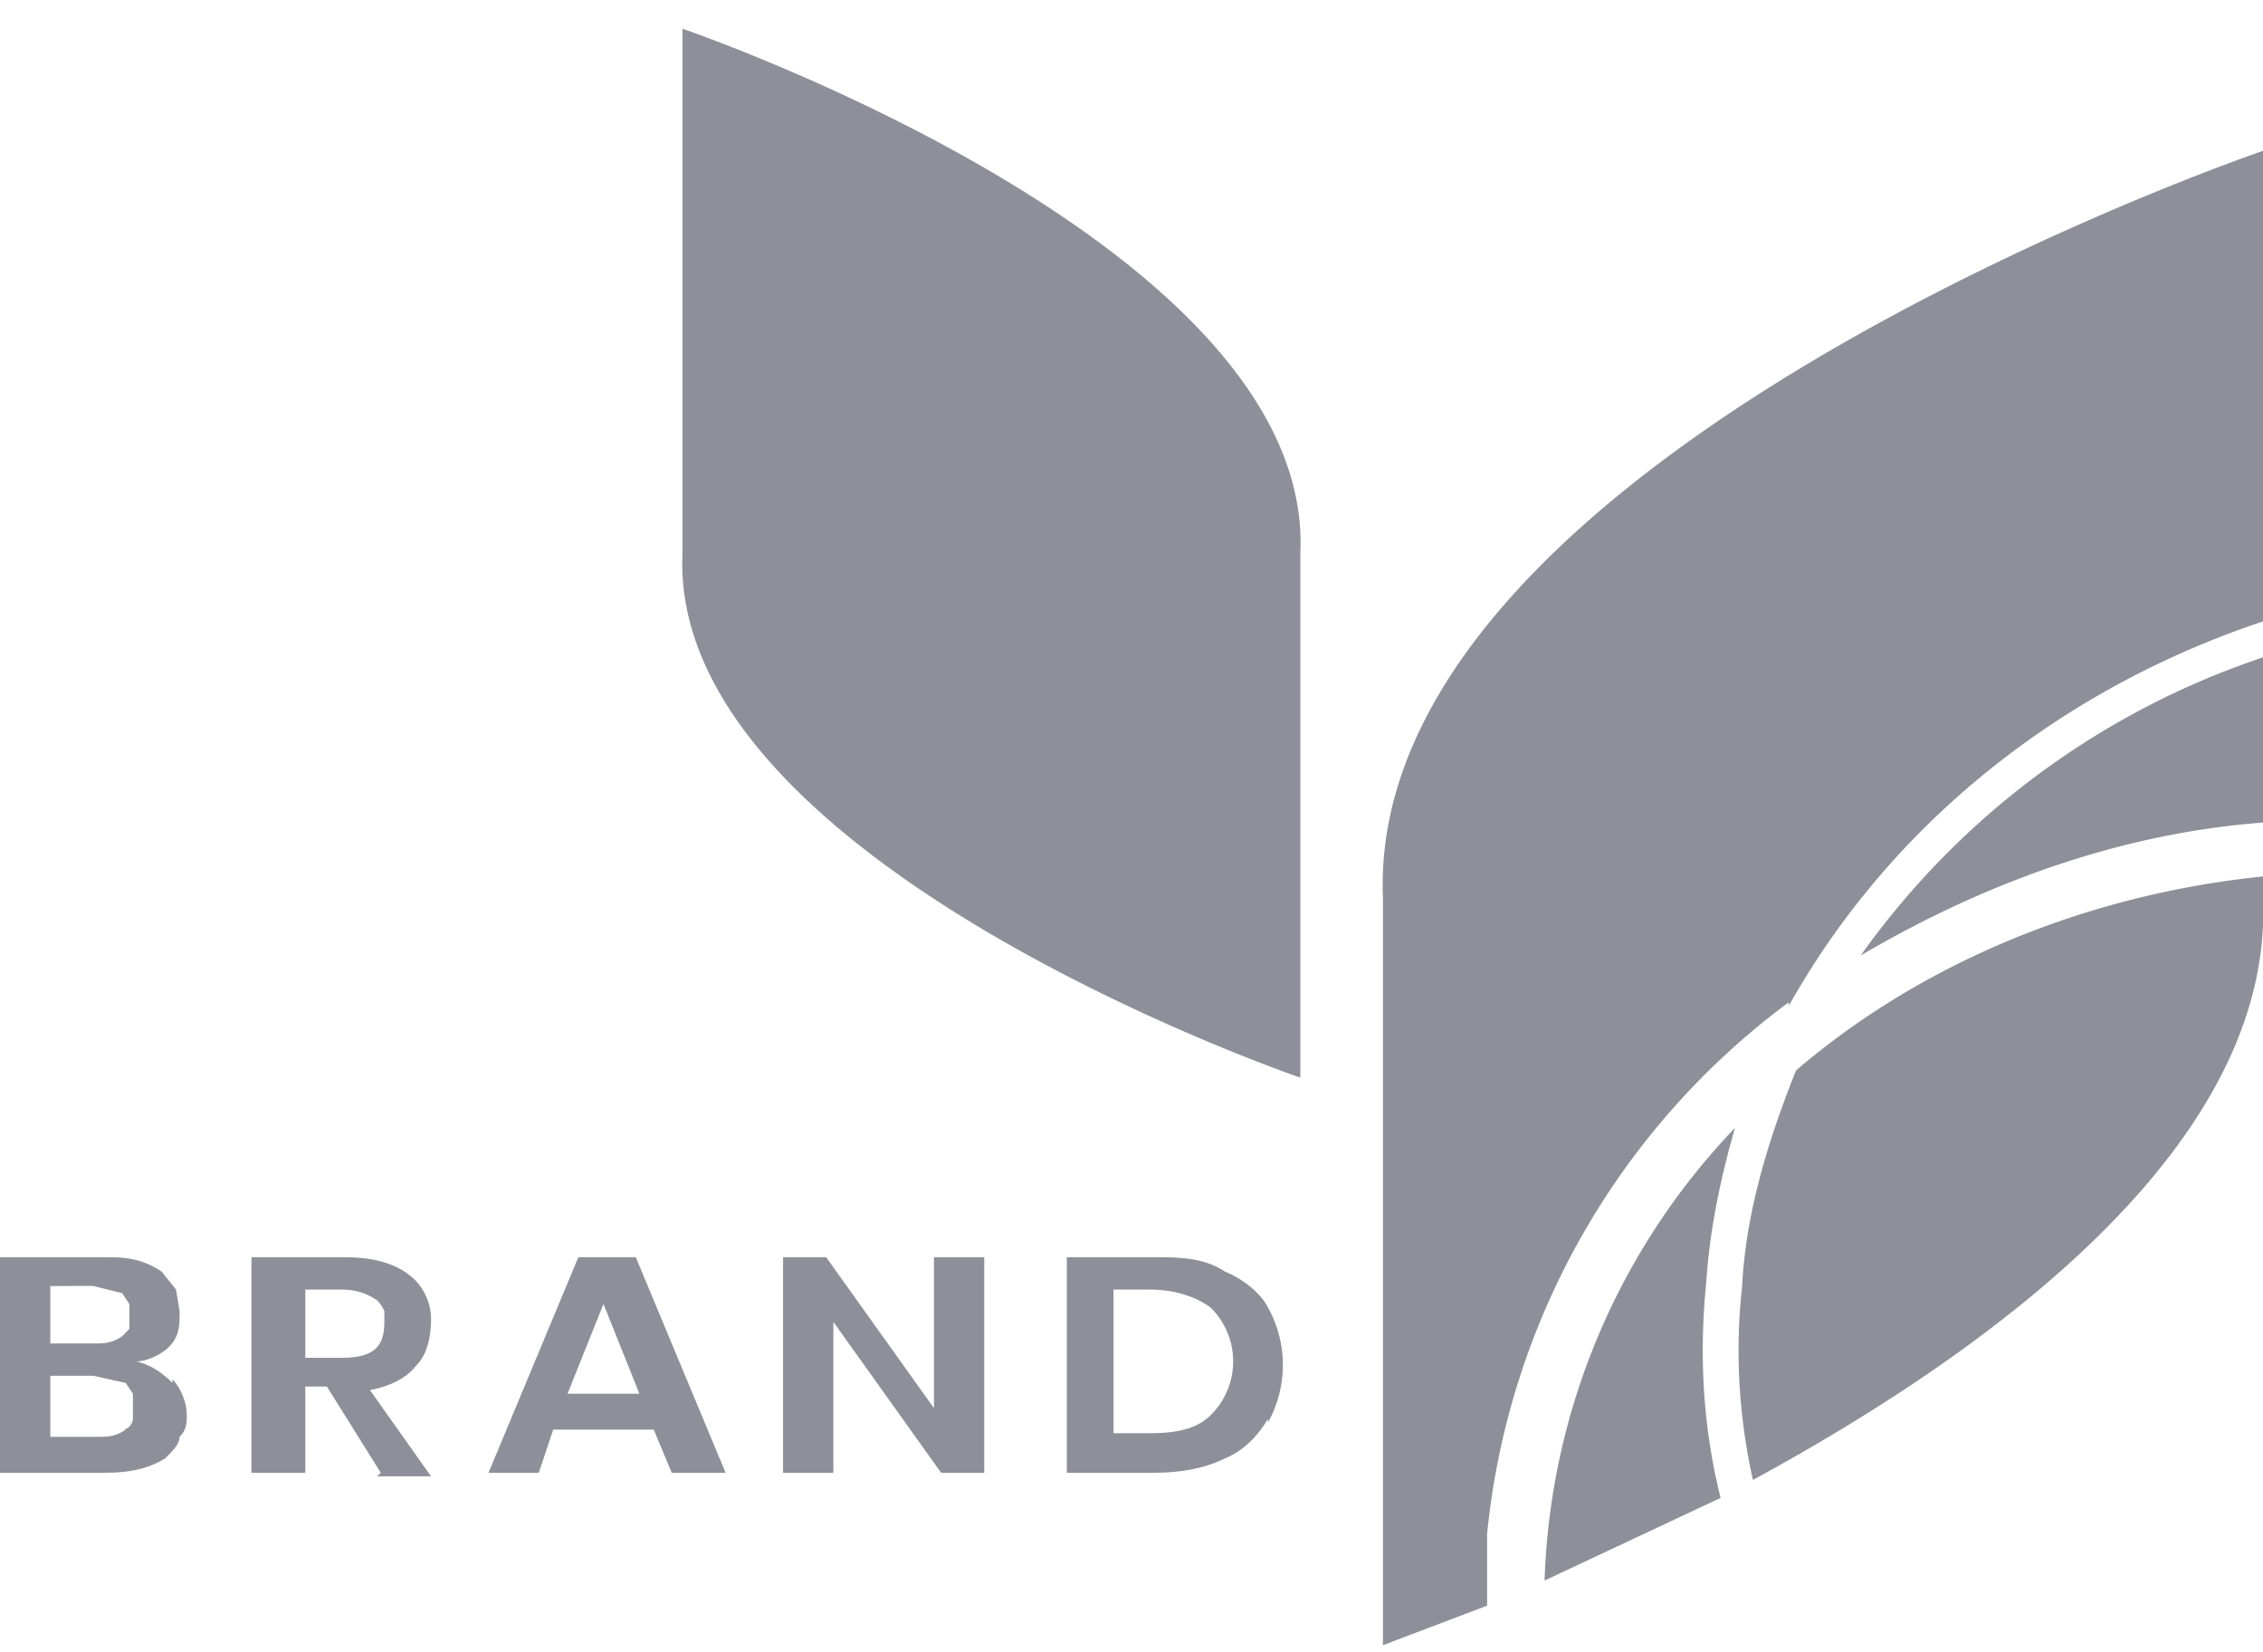 <svg xmlns="http://www.w3.org/2000/svg" width="63" height="46" fill="none"><path fill="#8E8F99" d="M4.8 38.4c.2.2.4.6.4 1 0 .2 0 .4-.2.6 0 .2-.2.4-.4.6-.5.3-1 .4-1.7.4H0V35h2.9c.5 0 1 0 1.6.4l.4.5.1.6c0 .4 0 .7-.3 1-.2.2-.6.4-.9.4.4.1.7.3 1 .6Zm-3.4-1h1.2c.3 0 .5 0 .8-.2l.2-.2v-.7l-.2-.3-.8-.2H1.4v1.6Zm2 2.4c.2 0 .3-.2.3-.3v-.7l-.2-.3-.9-.2H1.4V40h1.3c.3 0 .5 0 .8-.2ZM10.6 41l-1.5-2.4h-.6V41H7V35h2.6c.6 0 1.3.1 1.8.5.4.3.6.8.6 1.2 0 .5-.1 1-.4 1.3-.3.4-.8.6-1.3.7l1.7 2.4h-1.5Zm-2.1-3.2h1c.9 0 1.2-.3 1.2-1v-.3a1 1 0 0 0-.2-.3c-.3-.2-.6-.3-1-.3h-1v1.9ZM18.1 39.8h-2.7L15 41h-1.4l2.5-6h1.6l2.5 6h-1.5l-.5-1.2Zm-.3-1-1-2.5-1 2.5h2ZM27.5 41h-1.3l-3-4.2V41h-1.4V35H23l3 4.2v-4.2h1.4V41ZM35.3 39.5c-.3.5-.7.9-1.2 1.1-.6.3-1.3.4-2 .4h-2.4V35h2.4c.7 0 1.4 0 2 .4.5.2 1 .6 1.2 1a3.3 3.3 0 0 1 0 3.2Zm-1.6-.1a2.1 2.1 0 0 0 0-3c-.4-.3-1-.5-1.7-.5h-1v4h1c.7 0 1.3-.1 1.7-.5ZM19 .8s17.6 6 17.2 14.6V30S18.6 24 19 15.4V.8ZM51.8 26.6c3.4-2 7.2-3.4 11.2-3.7v-4.6a22.5 22.5 0 0 0-11.2 8.3Z"/><path fill="#8E8F99" d="M49.8 28c2.8-5 7.5-8.8 13.2-10.7V4.2S38 12.7 38.5 25v20.8l2.9-1.1v-2a21 21 0 0 1 8.4-14.8Z"/><path fill="#8E8F99" d="M47.5 35.7c.1-1.5.4-2.9.8-4.3A19.1 19.1 0 0 0 43 44l4.9-2.3c-.5-2-.6-4-.4-6ZM48.5 35.8c-.2 1.8-.1 3.6.3 5.4C55.6 37.5 63.3 31.8 63 25v-.6c-4.9.5-9.5 2.4-13 5.4-.8 2-1.4 4-1.5 6Z"/></svg>
